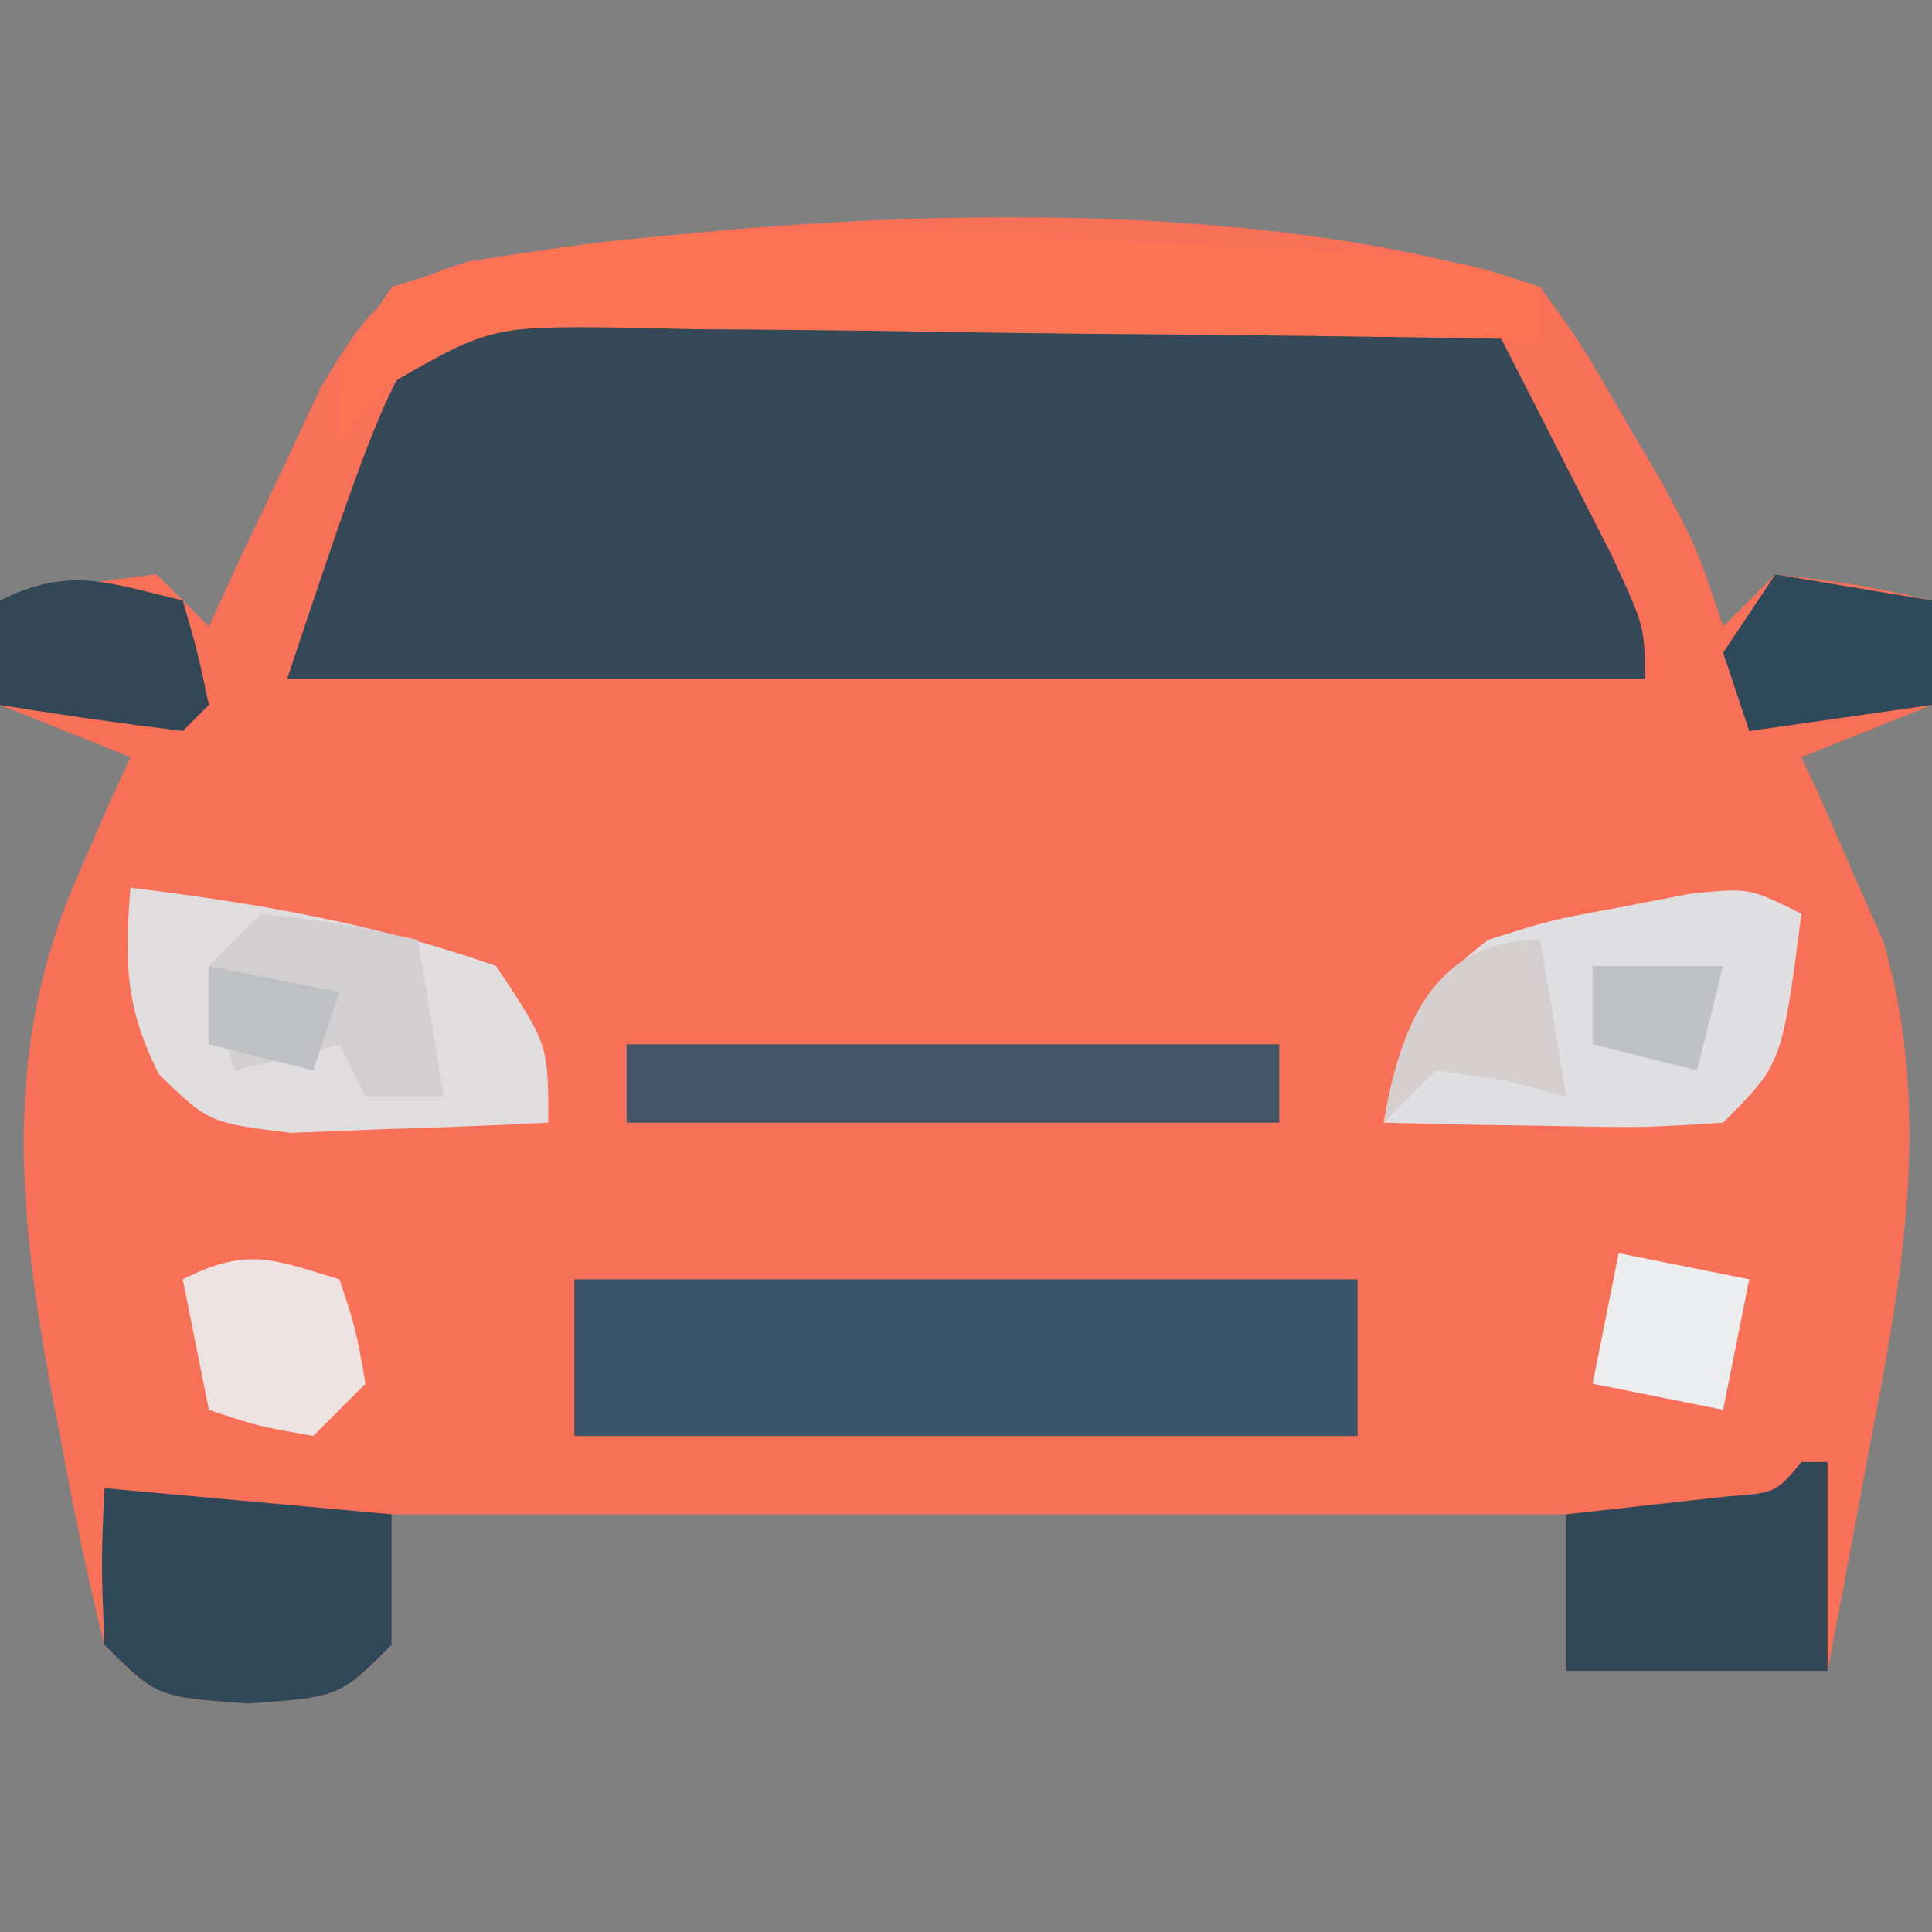 <?xml version="1.0" encoding="UTF-8"?>
<svg version="1.1" xmlns="http://www.w3.org/2000/svg" width="74" height="74">
<rect width="100%" height="100%" fill="#808080" stroke="none"/>
<path d="M0 0 C1.57 2.18 1.57 2.18 3.125 4.875 C3.902 6.201 3.902 6.201 4.695 7.555 C6 10 6 10 7 13 C7.66 12.34 8.32 11.68 9 11 C12.125 11.375 12.125 11.375 15 12 C15 13.32 15 14.64 15 16 C13.35 16.66 11.7 17.32 10 18 C10.289 18.629 10.578 19.258 10.875 19.906 C11.246 20.762 11.617 21.618 12 22.5 C12.371 23.335 12.742 24.171 13.125 25.031 C15.098 31.724 13.789 38.298 12.5 45 C12.357 45.775 12.214 46.549 12.066 47.348 C11.717 49.233 11.36 51.117 11 53 C7.7 53 4.4 53 1 53 C1 51.02 1 49.04 1 47 C-13.85 47 -28.7 47 -44 47 C-44 48.65 -44 50.3 -44 52 C-46 54 -46 54 -49.5 54.25 C-53 54 -53 54 -55 52 C-55.637 49.448 -56.165 46.959 -56.625 44.375 C-56.759 43.688 -56.893 43.001 -57.031 42.293 C-58.298 35.402 -58.925 29.082 -56 22.5 C-55.629 21.644 -55.258 20.788 -54.875 19.906 C-54.586 19.277 -54.297 18.648 -54 18 C-56.475 17.01 -56.475 17.01 -59 16 C-59 14.68 -59 13.36 -59 12 C-56.125 11.375 -56.125 11.375 -53 11 C-52.34 11.66 -51.68 12.32 -51 13 C-50.613 12.157 -50.227 11.314 -49.828 10.445 C-49.047 8.802 -49.047 8.802 -48.25 7.125 C-47.74 6.034 -47.229 4.944 -46.703 3.82 C-44.905 0.843 -44.262 -0.017 -41 -1 C-28.885 -2.901 -11.724 -3.908 0 0 Z " fill="#F97059" transform="translate(59,11)"/>
<path d="M0 0 C1.677 0.001 3.354 0.029 5.031 0.079 C5.914 0.086 6.798 0.093 7.708 0.101 C10.531 0.129 13.352 0.192 16.175 0.255 C18.088 0.28 20.002 0.303 21.915 0.323 C26.607 0.379 31.297 0.465 35.988 0.568 C36.992 2.523 37.991 4.482 38.988 6.443 C39.544 7.533 40.101 8.624 40.675 9.747 C41.988 12.568 41.988 12.568 41.988 14.568 C24.828 14.568 7.668 14.568 -10.012 14.568 C-5.281 0.374 -5.281 0.374 0 0 Z " fill="#344858" transform="translate(21.012,11.432)"/>
<path d="M0 0 C9.9 0 19.8 0 30 0 C30 1.98 30 3.96 30 6 C20.1 6 10.2 6 0 6 C0 4.02 0 2.04 0 0 Z " fill="#3A5569" transform="translate(22,49)"/>
<path d="M0 0 C4.832 0.592 9.4 1.377 14 3 C16 6 16 6 16 9 C13.897 9.108 11.792 9.186 9.688 9.25 C7.93 9.32 7.93 9.32 6.137 9.391 C3 9 3 9 1.094 7.156 C-0.205 4.596 -0.236 2.834 0 0 Z " fill="#E0DDDF" transform="translate(5,34)"/>
<path d="M0 0 C1.518 0.065 1.518 0.065 3.067 0.13 C10.349 0.491 10.349 0.491 13.75 1.625 C13.75 2.285 13.75 2.945 13.75 3.625 C11.873 3.594 11.873 3.594 9.958 3.562 C5.314 3.489 0.67 3.443 -3.975 3.405 C-5.984 3.385 -7.994 3.358 -10.004 3.323 C-12.893 3.275 -15.782 3.252 -18.672 3.234 C-19.57 3.214 -20.468 3.193 -21.393 3.172 C-26.515 3.115 -26.515 3.115 -30.849 5.649 C-31.311 6.301 -31.774 6.953 -32.25 7.625 C-32.25 4.625 -32.25 4.625 -30.25 1.625 C-20.863 -1.504 -9.742 -0.419 0 0 Z " fill="#FD7354" transform="translate(45.25,9.375)"/>
<path d="M0 0 C-0.75 5.75 -0.75 5.75 -3 8 C-6.039 8.195 -6.039 8.195 -9.625 8.125 C-10.814 8.107 -12.002 8.089 -13.227 8.07 C-14.142 8.047 -15.057 8.024 -16 8 C-15.438 4.739 -14.662 3.015 -12 1 C-9.59 0.234 -9.59 0.234 -6.938 -0.25 C-5.621 -0.505 -5.621 -0.505 -4.277 -0.766 C-2 -1 -2 -1 0 0 Z " fill="#DFDEE0" transform="translate(69,35)"/>
<path d="M0 0 C8.25 0 16.5 0 25 0 C25 0.99 25 1.98 25 3 C16.75 3 8.5 3 0 3 C0 2.01 0 1.02 0 0 Z " fill="#445669" transform="translate(24,40)"/>
<path d="M0 0 C3.63 0.33 7.26 0.66 11 1 C11 2.65 11 4.3 11 6 C9 8 9 8 5.5 8.25 C2 8 2 8 0 6 C-0.125 2.875 -0.125 2.875 0 0 Z " fill="#2F4858" transform="translate(4,57)"/>
<path d="M0 0 C0.33 0 0.66 0 1 0 C1 2.64 1 5.28 1 8 C-2.3 8 -5.6 8 -9 8 C-9 6.02 -9 4.04 -9 2 C-6.949 1.772 -4.898 1.544 -2.848 1.316 C-0.989 1.181 -0.989 1.181 0 0 Z " fill="#314859" transform="translate(69,56)"/>
<path d="M0 0 C3.125 0.375 3.125 0.375 6 1 C6.33 2.98 6.66 4.96 7 7 C6.01 7 5.02 7 4 7 C3.67 6.34 3.34 5.68 3 5 C1.68 5.33 0.36 5.66 -1 6 C-1.625 4.125 -1.625 4.125 -2 2 C-1.34 1.34 -0.68 0.68 0 0 Z " fill="#D2CFD1" transform="translate(10,35)"/>
<path d="M0 0 C0.562 1.938 0.562 1.938 1 4 C0.67 4.33 0.34 4.66 0 5 C-2.339 4.713 -4.674 4.381 -7 4 C-7 2.68 -7 1.36 -7 0 C-4.333 -1.333 -2.833 -0.671 0 0 Z " fill="#314756" transform="translate(7,23)"/>
<path d="M0 0 C2.97 0.495 2.97 0.495 6 1 C6 2.32 6 3.64 6 5 C3.69 5.33 1.38 5.66 -1 6 C-1.33 5.01 -1.66 4.02 -2 3 C-1.34 2.01 -0.68 1.02 0 0 Z " fill="#2E4959" transform="translate(68,22)"/>
<path d="M0 0 C0.625 1.875 0.625 1.875 1 4 C0.34 4.66 -0.32 5.32 -1 6 C-3.125 5.625 -3.125 5.625 -5 5 C-5.33 3.35 -5.66 1.7 -6 0 C-3.509 -1.245 -2.589 -0.777 0 0 Z " fill="#EDE2E2" transform="translate(13,49)"/>
<path d="M0 0 C1.65 0.33 3.3 0.66 5 1 C4.67 2.65 4.34 4.3 4 6 C2.35 5.67 0.7 5.34 -1 5 C-0.67 3.35 -0.34 1.7 0 0 Z " fill="#EBEDEF" transform="translate(62,48)"/>
<path d="M0 0 C0.33 1.98 0.66 3.96 1 6 C0.216 5.794 -0.568 5.588 -1.375 5.375 C-2.674 5.189 -2.674 5.189 -4 5 C-4.66 5.66 -5.32 6.32 -6 7 C-5.372 3.355 -4.147 0 0 0 Z " fill="#D6CFD0" transform="translate(59,36)"/>
<path d="M0 0 C1.65 0 3.3 0 5 0 C4.67 1.32 4.34 2.64 4 4 C2.68 3.67 1.36 3.34 0 3 C0 2.01 0 1.02 0 0 Z " fill="#C0C1C4" transform="translate(61,37)"/>
<path d="M0 0 C2.475 0.495 2.475 0.495 5 1 C4.67 1.99 4.34 2.98 4 4 C2.68 3.67 1.36 3.34 0 3 C0 2.01 0 1.02 0 0 Z " fill="#BEC0C3" transform="translate(8,37)"/>
</svg>
